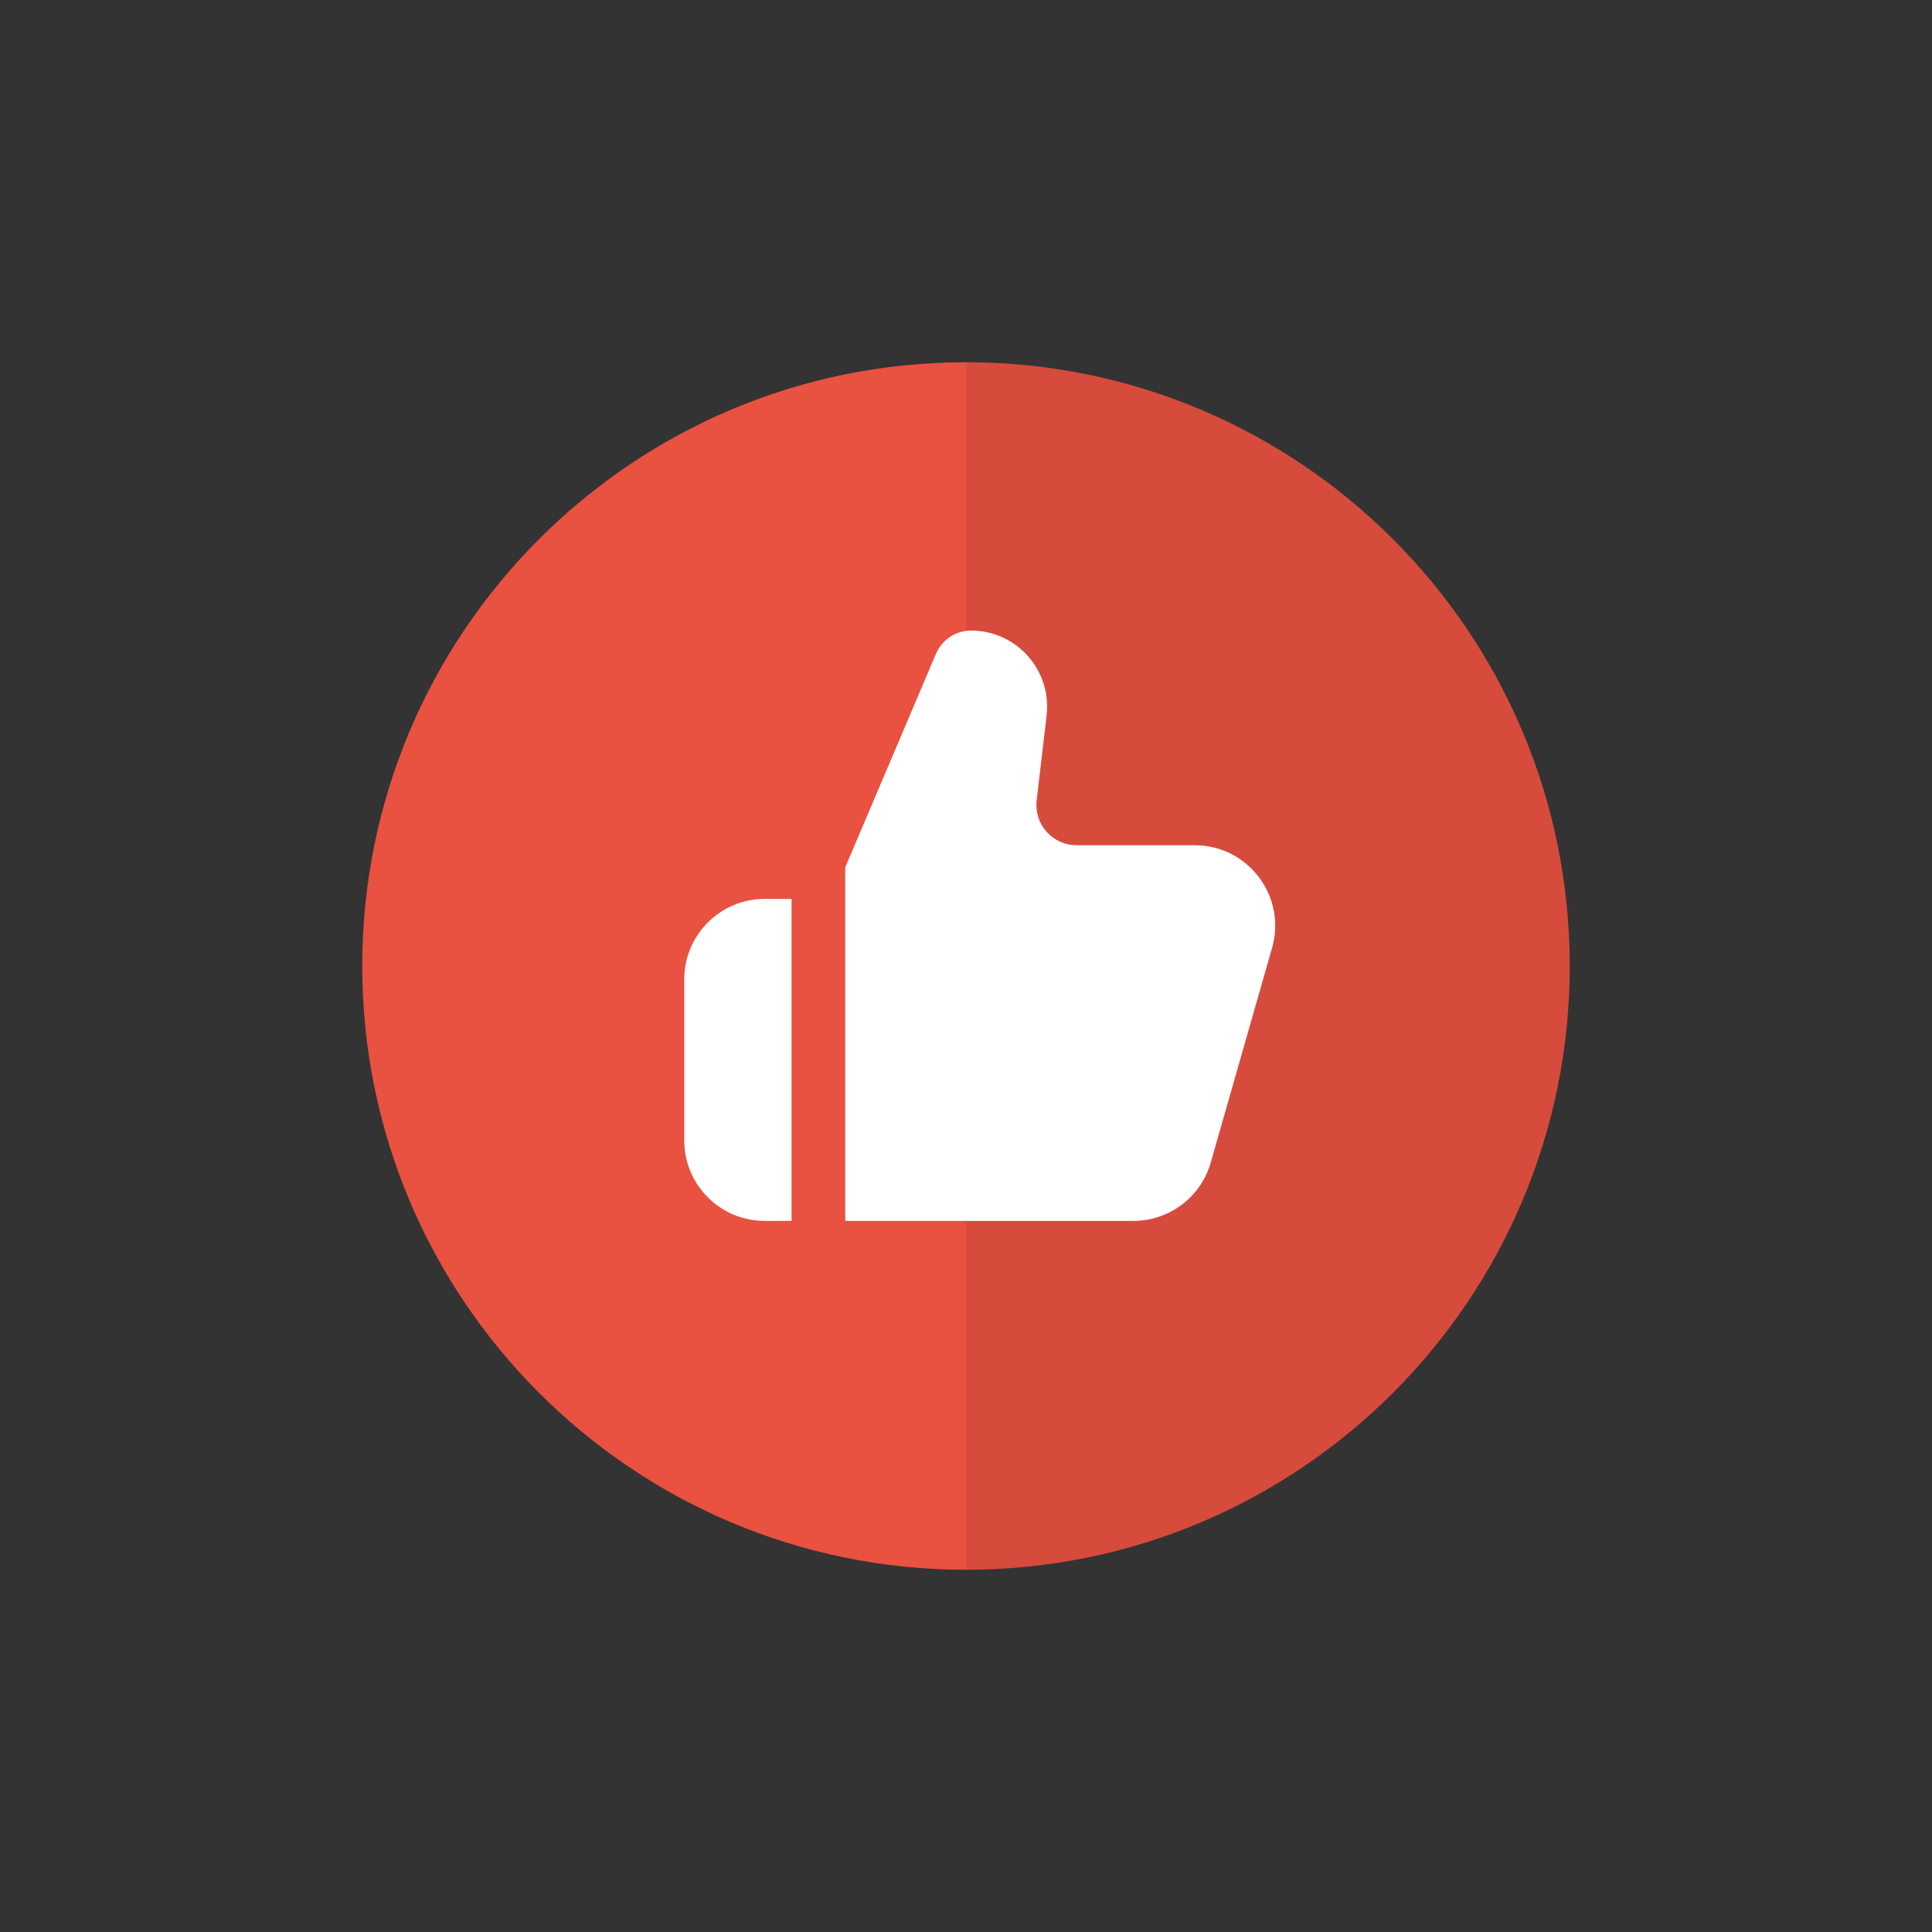 <svg width="160" height="160" viewBox="0 0 160 160" fill="none" xmlns="http://www.w3.org/2000/svg">
<rect x="0" y="0" width="160" height="160" fill="#333333" stroke="none"/>
<path fill-rule="evenodd" clip-rule="evenodd" d="M30 80C30 107.614 52.386 130 80 130V30C52.386 30 30 52.386 30 80Z" fill="#E95141"/>
<path d="M80 130C107.614 130 130 107.614 130 80C130 52.386 107.614 30 80 30V130Z" fill="#D74B3D"/>
<path fill-rule="evenodd" clip-rule="evenodd" d="M63.333 74.443C59.651 74.443 56.666 77.428 56.666 81.11V94.443C56.666 98.125 59.651 101.11 63.333 101.11H65.555V74.443H63.333ZM69.999 71.826V101.11H93.86C96.836 101.11 99.452 99.136 100.27 96.275L105.349 78.497C106.566 74.238 103.368 69.999 98.939 69.999H89.163C87.168 69.999 85.62 68.258 85.852 66.277L86.675 59.255C87.114 55.51 84.188 52.221 80.417 52.221C79.153 52.221 78.012 52.976 77.517 54.139L70.038 71.737C70.025 71.767 70.013 71.796 69.999 71.826Z" fill="white"/>
</svg>
